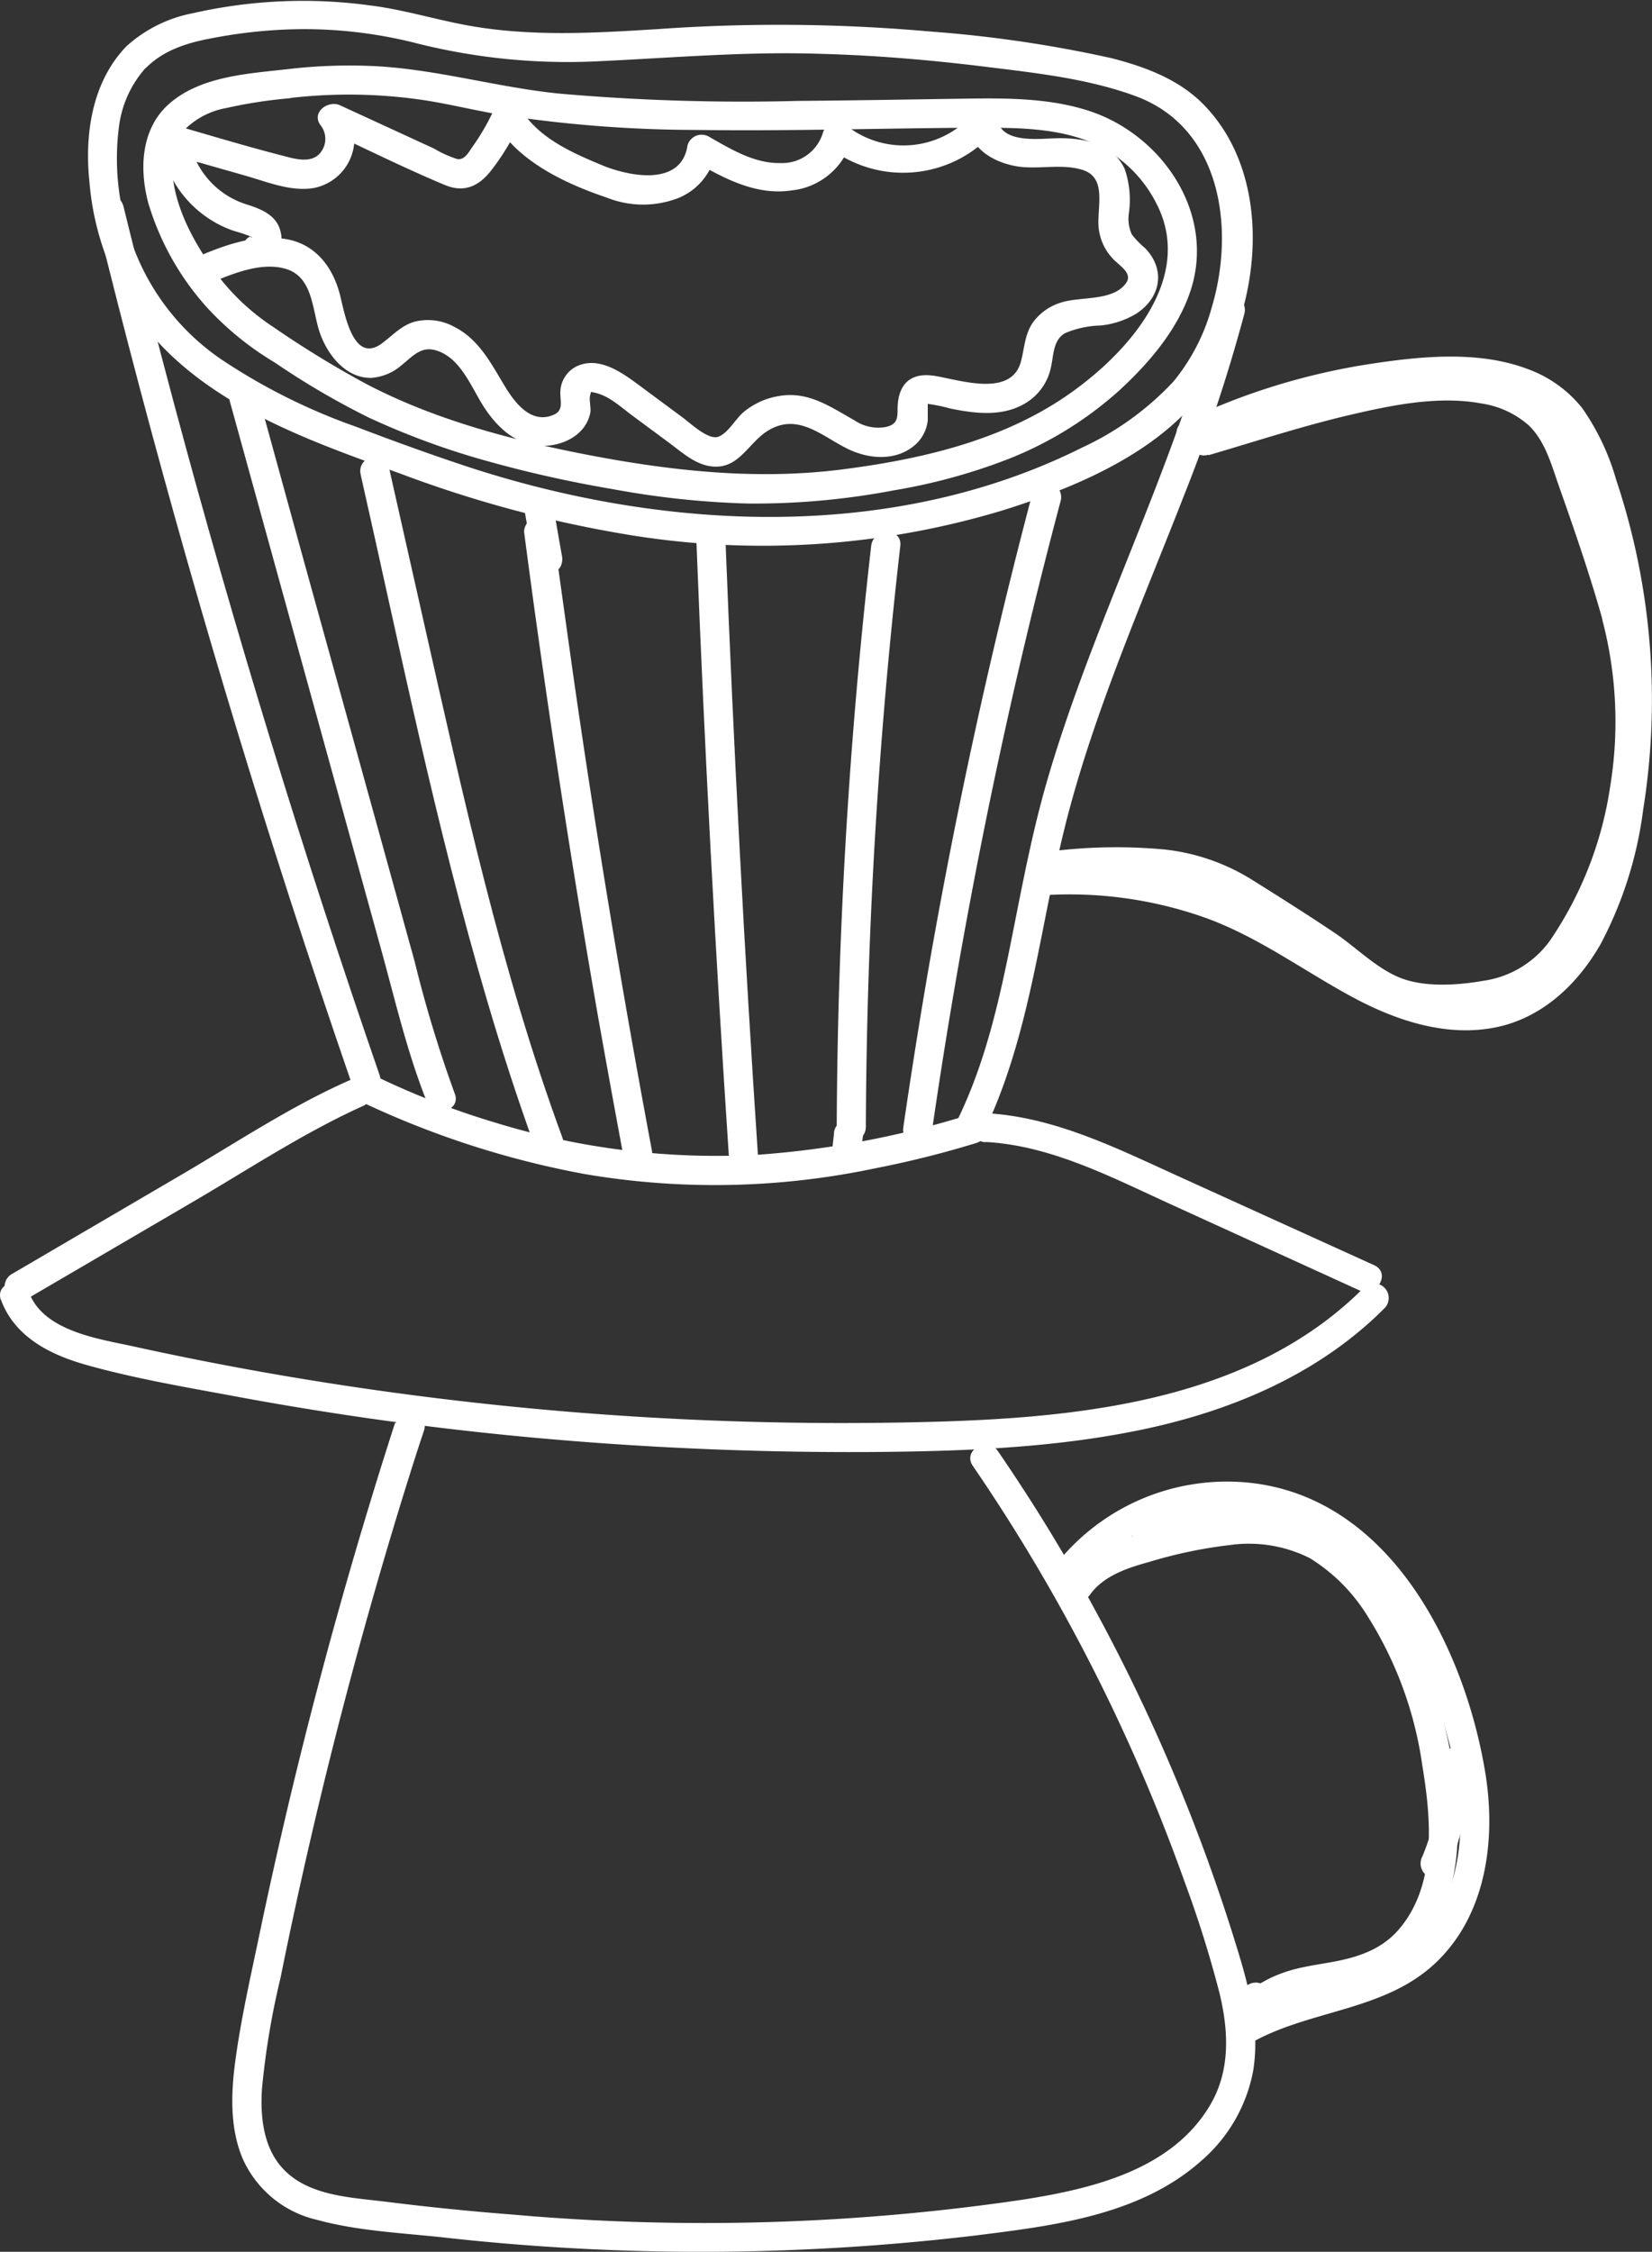 <svg xmlns="http://www.w3.org/2000/svg" viewBox="0 0 170.21 231.87"><rect x="0" y="0" width="170.21" height="231.87" fill="#333333" stroke="none"/><defs><style>.cls-1{fill:#fff;}</style></defs><g id="Layer_2" data-name="Layer 2"><g id="Layer_1-2" data-name="Layer 1"><path class="cls-1" d="M29.82,7.1c-4.13.48-9.08.7-12.37,3.57-2.94,2.57-3.11,6.72-2.17,10.24a28,28,0,0,0,6,10.7,31,31,0,0,0,7,5.7A80.62,80.62,0,0,0,38,43a79.52,79.52,0,0,0,10.87,4.1,125.64,125.64,0,0,0,14.22,3.26A89.48,89.48,0,0,0,77,51.85a76.67,76.67,0,0,0,15.11-1.36,59.73,59.73,0,0,0,11.41-3.08,37.75,37.75,0,0,0,11.84-7.24c3.05-2.81,6-6.26,7.31-10.25,2.62-8-3-16.13-10.58-18.54-4.29-1.37-9-1.28-13.41-1.21-5.49.08-11,.18-16.45.22a217.31,217.31,0,0,1-24.48-.74C51.09,9,44.62,7,37.88,6.78a54.29,54.29,0,0,0-8.06.32c-1.9.21-1.92,3.21,0,3a52.57,52.57,0,0,1,13.84.21c2.67.41,5.29,1.07,8,1.52a133.91,133.91,0,0,0,20.2,1.55c9.64.14,19.27-.19,28.91-.23,4,0,8.3,0,12,1.66A13.4,13.4,0,0,1,119.17,21c4.15,8.09-3.77,16.23-10.1,20.3-6.54,4.2-14.35,6-22,7C78,49.5,69,48.49,60,46.73c-7.6-1.5-15.32-3.57-22.22-7.17a103.08,103.08,0,0,1-9.64-5.9,23.14,23.14,0,0,1-6.06-5.78C20,25,18,21.38,17.76,17.7a6,6,0,0,1,1.15-4.24,8.12,8.12,0,0,1,4.43-2.34,48.8,48.8,0,0,1,6.48-1C31.71,9.88,31.73,6.87,29.82,7.1Z"/><path class="cls-1" d="M13,4.79c-3.55,3.71-4.3,9.09-3.78,14a28.64,28.64,0,0,0,4.94,13.84c6.36,8.82,17.26,12.61,27.09,16.14a123.67,123.67,0,0,0,24,6.38,85.59,85.59,0,0,0,38.11-2.61c8-2.51,17.21-6.4,21.77-13.87,4.91-8,5.94-20.54-1-27.78-2.55-2.68-6.09-4-9.61-4.9A130,130,0,0,0,95.9,3.25,176.64,176.64,0,0,0,67.73,3c-6.64.41-13.27.81-19.85-.44-3.27-.62-6.44-1.59-9.74-2a51.26,51.26,0,0,0-18.31.81A14.13,14.13,0,0,0,13,4.79c-1.38,1.35.74,3.47,2.12,2.12,1.88-1.83,4.32-2.54,6.85-3A50.56,50.56,0,0,1,31.36,3,47,47,0,0,1,42.93,4.46,63.71,63.71,0,0,0,62,6.29c7.48-.35,14.91-1,22.41-.75,5.77.15,11.53.64,17.25,1.35,5.11.63,10.46,1.21,15.32,3,8.88,3.25,10.3,13.71,7.85,21.83a20.54,20.54,0,0,1-3.94,7.58,30.17,30.17,0,0,1-9.38,6.78C91.92,55.88,68.33,54.7,48,48c-3.8-1.26-7.58-2.63-11.32-4.06a61.92,61.92,0,0,1-13.77-6.86A24.23,24.23,0,0,1,14,26.11,25.49,25.49,0,0,1,12.29,12.8a11.2,11.2,0,0,1,2.79-5.89C16.42,5.52,14.3,3.4,13,4.79Z"/><path class="cls-1" d="M9.83,22.05q8.76,35.67,20.09,70.66,3.06,9.42,6.28,18.76c.63,1.81,3.53,1,2.9-.8Q27.3,76.53,17.94,41.6q-2.72-10.16-5.22-20.35c-.46-1.87-3.35-1.08-2.89.8Z"/><path class="cls-1" d="M125.28,31.55C122.41,42.7,117.81,53.27,113.62,64c-2.09,5.35-4.08,10.74-5.69,16.25s-2.63,11.07-3.75,16.66c-1.26,6.28-2.69,12.59-5.51,18.37-.84,1.73,1.75,3.25,2.59,1.51,5.08-10.41,5.9-22.07,8.84-33.13S117.78,61.82,122,51a167.71,167.71,0,0,0,6.21-18.69c.48-1.87-2.41-2.67-2.89-.8Z"/><path class="cls-1" d="M37.43,113.55a93.17,93.17,0,0,0,22.84,7.35,79.83,79.83,0,0,0,29.87-.59,101.45,101.45,0,0,0,10.44-2.61c1.85-.56,1.06-3.46-.79-2.89a96.2,96.2,0,0,1-21.45,4.08A77.49,77.49,0,0,1,51,115.59a82.4,82.4,0,0,1-12-4.63c-1.73-.82-3.26,1.77-1.51,2.59Z"/><path class="cls-1" d="M123.47,46a65.3,65.3,0,0,1,15.36-5.07c4.69-.93,9.88-1.67,14.65-.86a12.33,12.33,0,0,1,5.85,2.39,13.43,13.43,0,0,1,3.68,6,67.6,67.6,0,0,1,3.78,15.93,69.61,69.61,0,0,1-.06,15.87,44.2,44.2,0,0,1-3.47,13.63c-1.71,3.61-4.32,7.14-8.23,8.52-4.9,1.73-10.15-.12-14.49-2.5-5.29-2.9-10.1-6.4-15.85-8.4a44.31,44.31,0,0,0-17.28-2.32c-1.92.13-1.93,3.13,0,3a41.92,41.92,0,0,1,16.48,2.21c5.56,1.94,10.21,5.43,15.34,8.21,4.71,2.56,10.28,4.4,15.65,3,4.45-1.18,7.84-4.53,10.06-8.44a40.49,40.49,0,0,0,4.36-13.79,71.5,71.5,0,0,0-2.79-34A24.35,24.35,0,0,0,163,42a12.72,12.72,0,0,0-5.6-4c-5.29-2-11.5-1.27-16.94-.41A68.24,68.24,0,0,0,122,43.4c-1.74.83-.22,3.41,1.52,2.59Z"/><path class="cls-1" d="M124.53,46.87c4.84-1.42,9.67-3,14.58-4.15,4.31-1,9.1-2,13.54-1.17a9.45,9.45,0,0,1,4.86,2.25c1.69,1.63,2.32,4,3.08,6.17,1.72,4.87,3.41,9.76,4.77,14.74a1.5,1.5,0,0,0,2.89-.79c-1.14-4.21-2.52-8.35-4-12.47-1.23-3.52-2.18-7.75-5.18-10.24-5.73-4.74-14.73-2.89-21.26-1.27-4.75,1.18-9.43,2.66-14.12,4-1.85.54-1.06,3.44.8,2.89Z"/><path class="cls-1" d="M109.09,90.57a55.49,55.49,0,0,1,10.39-.14,19.14,19.14,0,0,1,8.87,3.3c2.93,1.87,5.94,3.67,8.77,5.69,2.38,1.7,4.53,3.81,7.47,4.5a23.42,23.42,0,0,0,8.87,0,12.78,12.78,0,0,0,7.71-4.13c3.82-4.4,6.09-10.55,7.27-16.18a44.77,44.77,0,0,0-.41-20.4c-.48-1.87-3.37-1.08-2.89.8a41.26,41.26,0,0,1,.77,16.92,38,38,0,0,1-6.2,15.91,10.23,10.23,0,0,1-6.84,4.15c-2.63.46-6,.7-8.52-.27s-4.64-3.2-6.91-4.71c-2.74-1.83-5.53-3.6-8.32-5.34a21.3,21.3,0,0,0-9.18-3.2,53.89,53.89,0,0,0-10.85.1c-1.91.18-1.93,3.19,0,3Z"/><path class="cls-1" d="M22,29c2.2-.9,4.94-2,7.35-1.34,2.82.76,2.8,4,3.51,6.32s2.65,5,5.43,4.93a5.38,5.38,0,0,0,3.15-1.36c1-.8,1.88-1.85,3.29-1.52,2.72.65,3.84,3.94,5.21,6s3.3,3.87,6,3.88c2.14,0,4.43-1.16,4.88-3.4.1-.54-.17-1.4,0-1.87.11-.3-.08-.32.43-.21,1.48.31,2.66,1.44,3.83,2.31l3.84,2.84c1.26.93,2.56,2.13,4.15,2.41,3.1.54,4-2.53,6.27-3.77,3-1.65,5.4.73,8,2,2.14,1.05,4.89,1.29,6.84-.32a3.88,3.88,0,0,0,1.41-2.65c0-.32,0-1.64,0-1.66a16.1,16.1,0,0,1,2.29.47c2.76.57,5.78.92,8.21-.83a5.62,5.62,0,0,0,2.17-3.31c.31-1.26.2-2.88,1.47-3.61a9.88,9.88,0,0,1,3.65-.79,8.84,8.84,0,0,0,3.66-1.2c2.55-1.64,3.1-4.54.94-6.77a9.47,9.47,0,0,1-1.36-1.4,3.9,3.9,0,0,1-.31-2.19,9.77,9.77,0,0,0-.43-4.56c-1.19-2.59-4.11-3.17-6.7-3.17-1.85,0-5.88.67-6.41-1.87a1.51,1.51,0,0,0-2.51-.66A9.48,9.48,0,0,1,87.3,13a1.52,1.52,0,0,0-2.51.66,4.38,4.38,0,0,1-4.35,3.13c-2.68.07-5.15-1.43-7.4-2.72a1.51,1.51,0,0,0-2.2.89C70.2,19.27,64.78,18.16,62,17c-3.13-1.3-6.67-2.86-8.42-5.93a1.51,1.51,0,0,0-2.59,0,23.11,23.11,0,0,1-2.28,4c-.41.58-.83,1.44-1.6,1.31a11.82,11.82,0,0,1-2.41-1.09l-9.67-4.45c-1.2-.55-3,.71-2,2.06a2.25,2.25,0,0,1,.09,2.68c-.86,1.29-2.6.83-3.85.49C25.6,15.13,22,14.05,18.38,13a1.52,1.52,0,0,0-1.85,1.84,11.43,11.43,0,0,0,7.11,8.77c.55.22,1.13.34,1.68.55.19.07.46.17.64.26s-.56-.05.2-.16c-1.9.27-1.09,3.16.8,2.89a2.66,2.66,0,0,0,1.95-3.28c-.38-1.71-2-2.34-3.47-2.81a8.63,8.63,0,0,1-6-7l-1.84,1.84,7.58,2.16c2.25.63,4.77,1.71,7.15,1.3a5.17,5.17,0,0,0,3.28-8l-2.05,2.05c4.07,1.88,8.11,3.9,12.25,5.63,2,.84,3.51.16,4.8-1.49a24.25,24.25,0,0,0,3-5H51c2.33,4.08,7.25,6.35,11.52,7.8a10.1,10.1,0,0,0,7.22.1,6.35,6.35,0,0,0,4-4.74l-2.2.9c3,1.73,6.35,3.55,10,3a7.2,7.2,0,0,0,6.21-5.22l-2.51.66a12.5,12.5,0,0,0,17-1.29l-2.51-.66c.49,2.34,2.67,3.58,4.88,4s4.72-.3,6.94.4c2.61.83,1.4,4,1.66,6.07a5.43,5.43,0,0,0,1.53,3.15c.62.65,2,1.43,1.28,2.43-1.34,1.9-4.74,1.36-6.68,2a5.55,5.55,0,0,0-2.92,2.06c-.86,1.25-.86,2.68-1.25,4.09-.89,3.14-5,2.18-7.33,1.71-1.23-.25-2.65-.67-3.85-.07s-1.52,2-1.51,3.26c0,1-.13,1.5-1.17,1.76A4.39,4.39,0,0,1,88,43.26c-2.5-1.4-4.72-3-7.74-2.48a7.62,7.62,0,0,0-3.63,1.64c-.83.69-1.57,2.12-2.58,2.54S71.2,43.64,70.35,43l-4.23-3.13c-1.81-1.34-4.29-3.27-6.68-2.16a3,3,0,0,0-1.7,2.55c-.07,1,.42,2-.74,2.47-2.24.94-3.9-1.18-4.92-2.85-1.43-2.34-2.66-4.88-5.23-6.2a5.66,5.66,0,0,0-4.11-.56c-1.4.39-2.3,1.44-3.43,2.27-3,2.15-3.84-3.37-4.31-5.14-.75-2.81-2.53-5.12-5.53-5.63-2.84-.48-5.72.41-8.32,1.48-1.76.72-1,3.63.8,2.89Z"/><path class="cls-1" d="M23.68,41.33,39.3,97.88c1.43,5.19,2.66,10.5,4.66,15.52.7,1.77,3.61,1,2.89-.8A130.76,130.76,0,0,1,42.72,99L38.8,84.81,31,56.65,26.57,40.53a1.5,1.5,0,0,0-2.89.8Z"/><path class="cls-1" d="M37.16,48.87c4.08,18.05,7.76,36.27,13,54.06,1.47,5,3.08,10,4.89,15,.66,1.79,3.56,1,2.89-.8C51.58,99.84,47.69,81.85,43.65,64L40.06,48.07c-.43-1.88-3.32-1.09-2.9.8Z"/><path class="cls-1" d="M54,54.78q3.29,25.13,7.65,50.08,1.28,7.19,2.62,14.37c.36,1.89,3.25,1.09,2.89-.8Q62.55,93.86,59,69.1q-1-7.15-2-14.32a1.56,1.56,0,0,0-1.5-1.5,1.5,1.5,0,0,0-1.5,1.5Z"/><path class="cls-1" d="M71.76,55.93Q73,87.61,75.11,119.24c.12,1.92,3.12,1.93,3,0Q76,87.61,74.76,55.93c-.07-1.93-3.07-1.94-3,0Z"/><path class="cls-1" d="M54.12,53,55,58a1.49,1.49,0,0,0,.69.9,1.52,1.52,0,0,0,1.16.15,1.5,1.5,0,0,0,.89-.69,1.67,1.67,0,0,0,.15-1.16l-.88-5a1.47,1.47,0,0,0-.69-.89,1.49,1.49,0,0,0-2,.53A1.67,1.67,0,0,0,54.12,53Z"/><path class="cls-1" d="M89.76,56.22a543.74,543.74,0,0,0-3.55,59.83,1.5,1.5,0,0,0,3,0,543.74,543.74,0,0,1,3.55-59.83c.22-1.92-2.78-1.9-3,0Z"/><path class="cls-1" d="M106.38,50.77q-6.63,25.07-11,50.65-1.24,7.32-2.31,14.67c-.27,1.89,2.62,2.71,2.89.8Q99.66,91.23,105.65,66q1.72-7.23,3.63-14.41a1.5,1.5,0,0,0-2.9-.79Z"/><path class="cls-1" d="M85.92,116.8l-.18,1.62a1.15,1.15,0,0,0,.13.58,1,1,0,0,0,.31.48,1.14,1.14,0,0,0,.48.31,1.06,1.06,0,0,0,.58.13l.4,0a1.49,1.49,0,0,0,.66-.39l.24-.3a1.54,1.54,0,0,0,.2-.76l.18-1.62a1.15,1.15,0,0,0-.13-.58,1.36,1.36,0,0,0-.79-.79,1.15,1.15,0,0,0-.58-.13l-.4,0a1.59,1.59,0,0,0-.66.39l-.24.3a1.57,1.57,0,0,0-.2.76Z"/><path class="cls-1" d="M35.9,111.29c-6,2.66-11.59,6.39-17.25,9.7L1.17,131.22a1.5,1.5,0,0,0,1.51,2.59l17.48-10.22c5.66-3.32,11.25-7,17.25-9.71,1.76-.78.24-3.37-1.51-2.59Z"/><path class="cls-1" d="M101.54,117.59c6.76.37,12.95,3.62,19,6.38l19.54,8.91c1.75.79,3.27-1.79,1.52-2.59L121.14,121c-6.27-2.86-12.6-6-19.6-6.38-1.93-.11-1.93,2.89,0,3Z"/><path class="cls-1" d="M.1,133.85c1.42,3.82,5.05,5.64,8.76,6.69,5,1.41,10.23,2.29,15.34,3.24q16.13,3,32.47,4.41t32.83,1.33c9.27-.07,18.62-.37,27.73-2.22,9.43-1.91,18.58-5.71,25.45-12.62a1.5,1.5,0,0,0-2.12-2.12c-12.07,12.13-30.51,13.57-46.68,13.9A342.17,342.17,0,0,1,31.24,142q-8.77-1.44-17.46-3.35c-3.59-.79-9.29-1.55-10.79-5.57-.66-1.79-3.56-1-2.89.8Z"/><path class="cls-1" d="M40.71,146.5a514.11,514.11,0,0,0-14,52.79c-.88,4.2-1.84,8.42-2.43,12.67-.47,3.38-.64,7,.68,10.22a11.1,11.1,0,0,0,7.69,6.4c4.08,1.12,8.52,1.34,12.72,1.78a239,239,0,0,0,55.17-.17c8-1,16.89-2.06,23.2-7.66a16.14,16.14,0,0,0,5.38-9.31c.7-4.31-.42-8.58-1.68-12.67a188.74,188.74,0,0,0-21.15-45.88q-1.69-2.64-3.47-5.24c-1.08-1.58-3.68-.09-2.59,1.51a186.85,186.85,0,0,1,21.86,42.94,115.6,115.6,0,0,1,3.58,11.44c.91,3.82,1.1,7.82-.92,11.33-3.92,6.77-12.17,8.72-19.33,9.85a224.85,224.85,0,0,1-52.49,1.55q-6.6-.51-13.16-1.33c-3.38-.42-7.63-.57-10.26-3.05C27.12,221.45,26.79,218,27,215a80.57,80.57,0,0,1,1.9-11.32,511.71,511.71,0,0,1,12.78-50.12c.65-2.08,1.3-4.16,2-6.23.6-1.84-2.3-2.63-2.89-.79Z"/><path class="cls-1" d="M111.59,162.36a19.53,19.53,0,0,1,15-6.8c6,0,11.16,2.94,14.94,7.47,4.08,4.87,6.51,11.18,8,17.29,1.56,6.42,1.6,14.1-3.26,19.2s-13.15,4.88-19.11,8.38a1.5,1.5,0,0,0,1.52,2.59c5.91-3.47,13.37-3.31,18.73-7.91,5.77-5,6.8-13.2,5.58-20.3-2.2-12.91-9.95-28.24-24.48-29.62a22.46,22.46,0,0,0-19,7.58c-1.23,1.47.88,3.6,2.12,2.12Z"/><path class="cls-1" d="M112.25,164.29c1.38-2,3.86-2.82,6.11-3.44a47.57,47.57,0,0,1,8.34-1.75,14,14,0,0,1,8.26,1.35,18.23,18.23,0,0,1,5.92,5.93,38.92,38.92,0,0,1,5.66,15.39c.9,5.43,1.49,12-2.15,16.59-1.84,2.33-4.36,3.17-7.18,3.68-1.38.25-2.78.44-4.13.82a13.9,13.9,0,0,0-2.1.78c-.23.11-.45.22-.66.34s-1.3.65-.73.75l.9.69-.1-.15.15,1.16-.75.68-1.46-.39.09.11c1.28,1.45,3.4-.68,2.12-2.12l-.09-.11a1.48,1.48,0,0,0-1.46-.39,1.84,1.84,0,0,0-.86,3c1.43,1.38,3.06-.43,4.36-1,2.79-1.24,6-1.09,8.85-2.12,6.65-2.42,9-9.58,8.84-16.1a47,47,0,0,0-5-20.25,27.21,27.21,0,0,0-6-8,15.22,15.22,0,0,0-9.46-3.77c-3.85-.19-7.72.77-11.42,1.74-3.32.88-6.6,2.07-8.61,5-1.09,1.6,1.51,3.1,2.59,1.52Z"/><path class="cls-1" d="M148.3,181.5a22.73,22.73,0,0,1-1.74,9.64,1.54,1.54,0,0,0,.53,2.05,1.52,1.52,0,0,0,2.06-.54,26.34,26.34,0,0,0,2.15-11.15,1.5,1.5,0,0,0-3,0Z"/><path class="cls-1" d="M118.47,159.26a43,43,0,0,1,14.27-1.74c1.93.09,1.93-2.91,0-3a45.64,45.64,0,0,0-15.06,1.85c-1.85.55-1.06,3.45.79,2.89Z"/></g></g></svg>